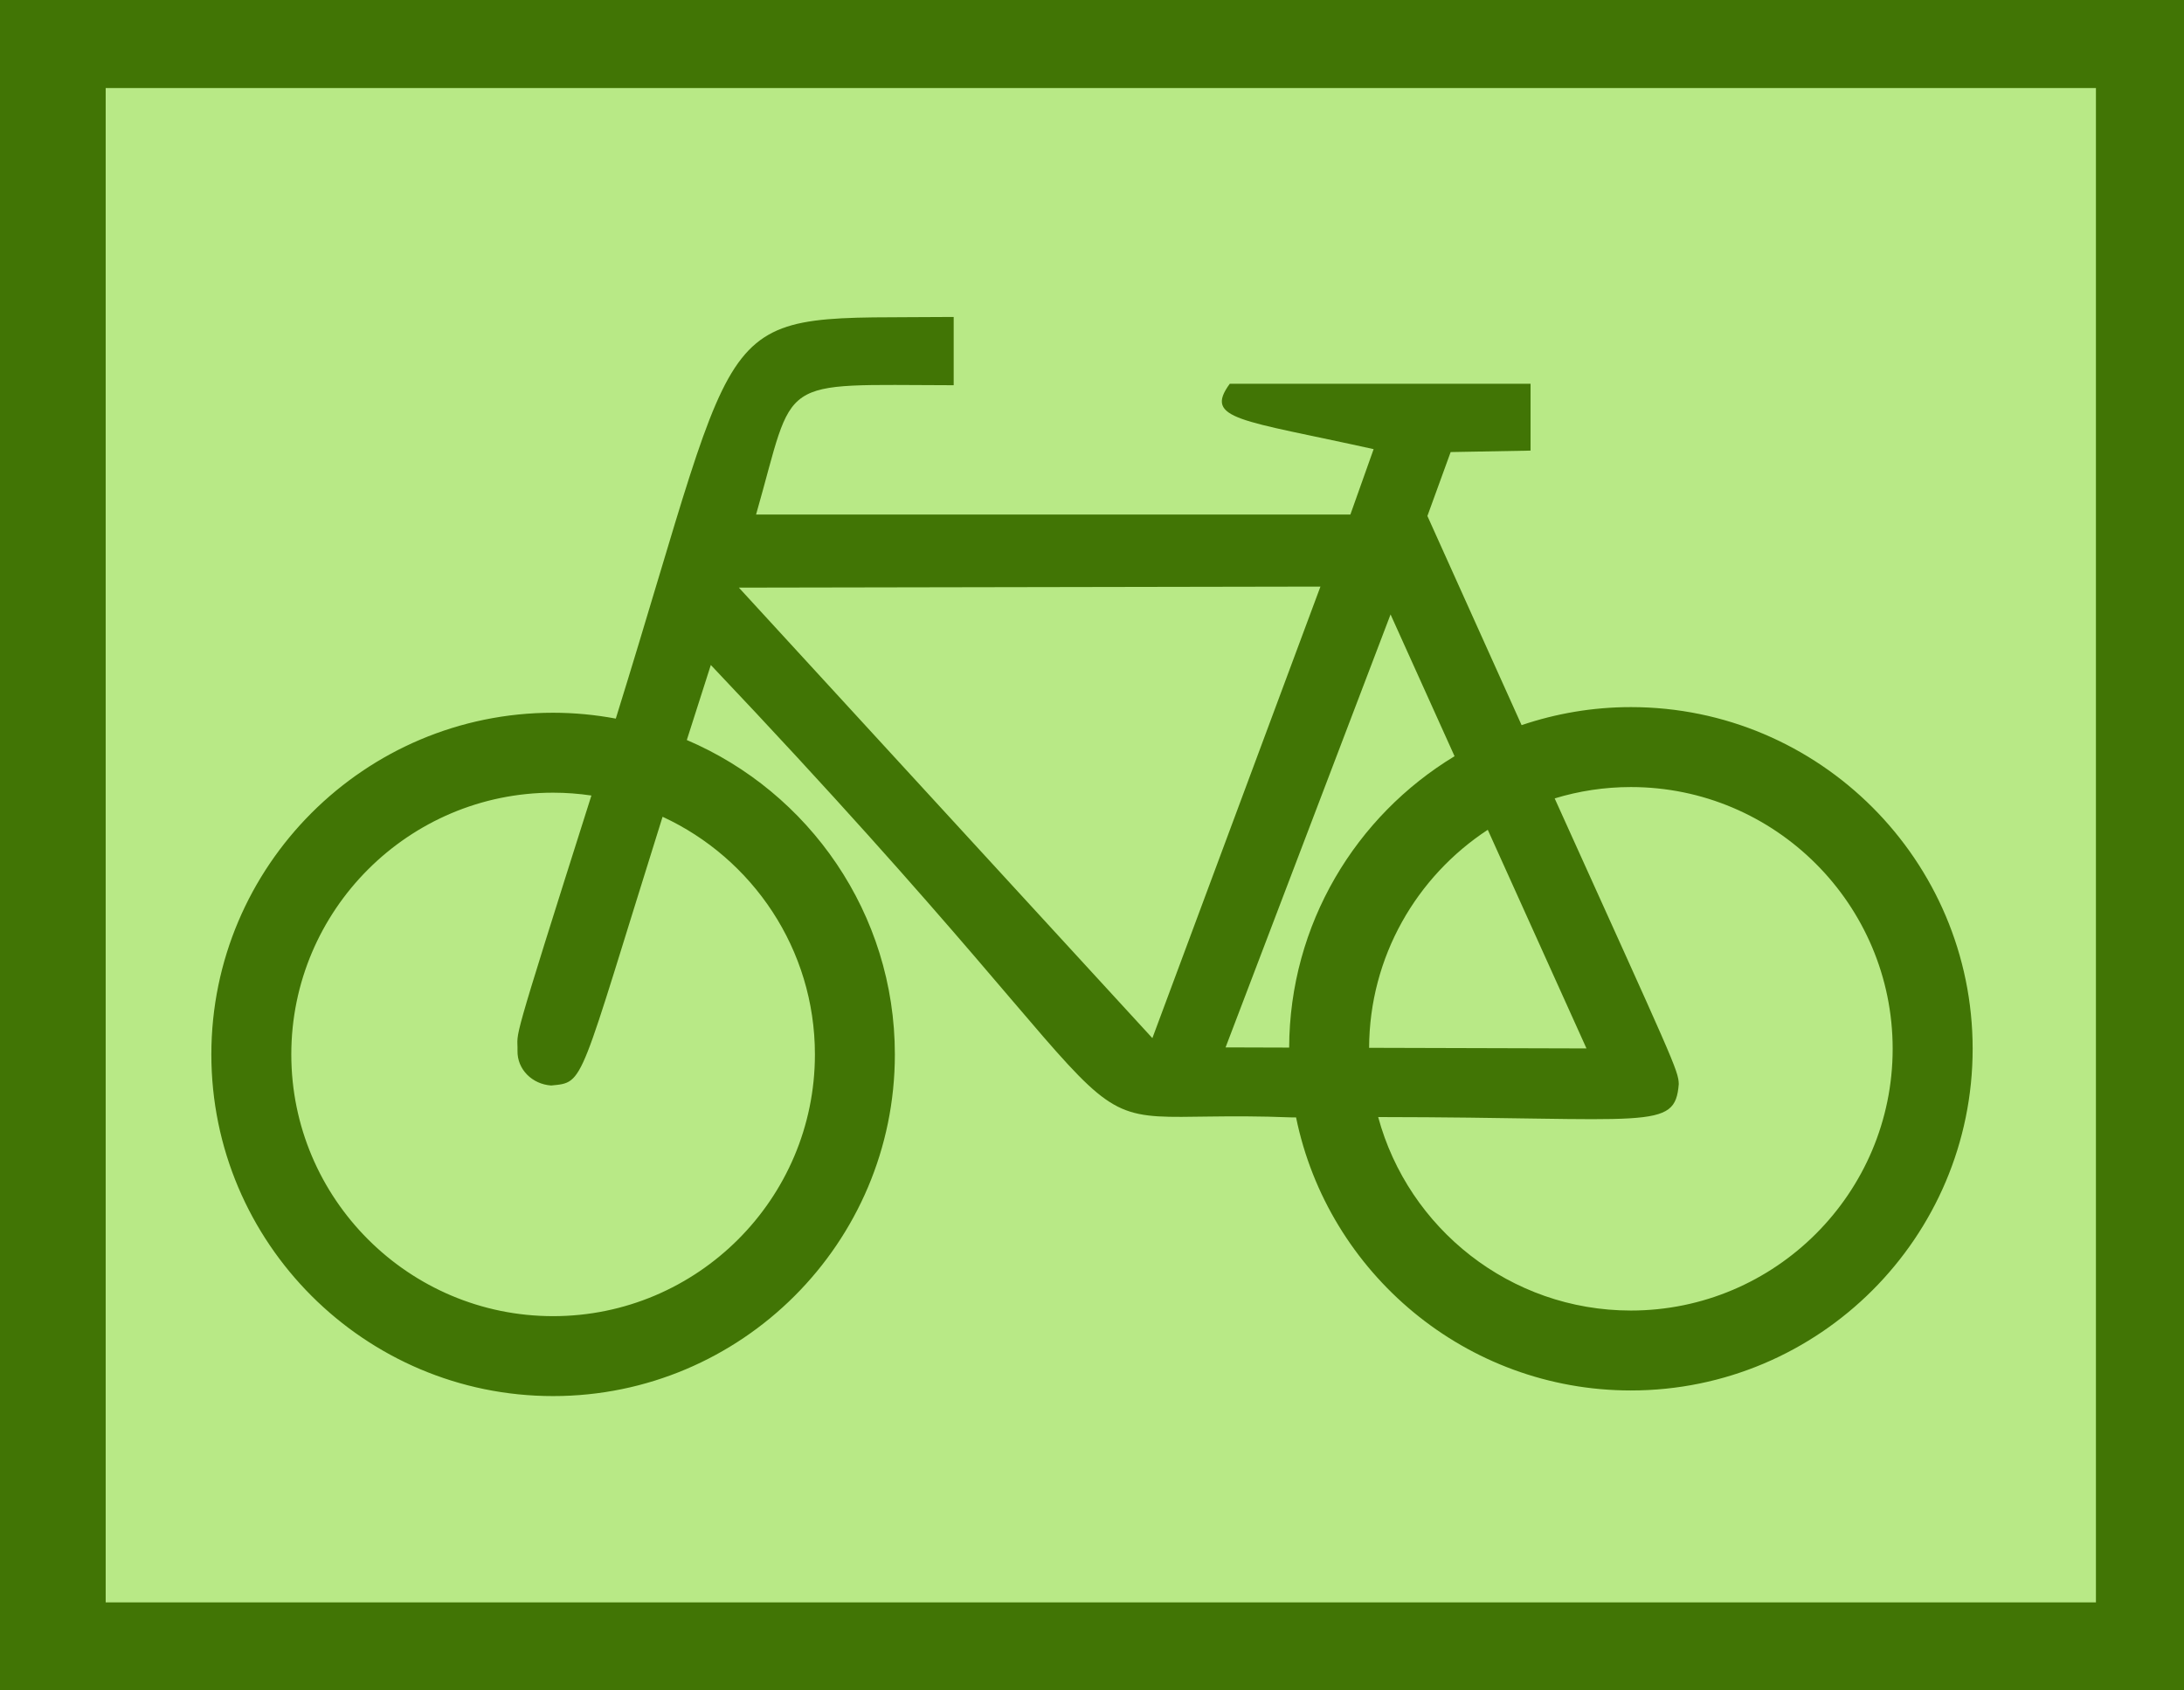 <?xml version="1.0" encoding="UTF-8" standalone="no"?>
<svg width="124px" height="96px" viewBox="0 0 124 96" version="1.1" xmlns="http://www.w3.org/2000/svg" xmlns:xlink="http://www.w3.org/1999/xlink" xmlns:sketch="http://www.bohemiancoding.com/sketch/ns">
    <title>Untitled 2 1</title>
    <description>Created with Sketch (http://www.bohemiancoding.com/sketch)</description>
    <defs></defs>
    <g id="Page-1" stroke="none" stroke-width="1" fill="none" fill-rule="evenodd" sketch:type="MSPage">
        <rect id="Rectangle-1" fill="#417505" sketch:type="MSShapeGroup" x="0" y="0" width="124" height="96"></rect>
        <rect id="Rectangle-2" fill="#B8E986" sketch:type="MSShapeGroup" x="6" y="5" width="113" height="86"></rect>
        <g id="Oval-1-+-icon_536" sketch:type="MSLayerGroup" transform="translate(12, 18)" fill="#417505">
            <g id="icon_536" sketch:type="MSShapeGroup">
                <g id="Shape">
                    <path d="M80.596,22.157 C78.426,22.157 76.341,22.521 74.391,23.181 C72.879,19.829 71.112,15.907 69.043,11.303 L70.363,7.673 L74.9,7.59 L74.9,3.795 L57.822,3.795 C56.328,5.839 58.427,5.83 65.99,7.507 L64.67,11.22 L30.927,11.22 C33.2,3.281 31.916,3.859 42.147,3.877 L42.147,0 C28.063,0.137 30.505,-1.45 22.963,22.81 C21.809,22.595 20.62,22.477 19.403,22.477 C8.704,22.477 0,31.182 0,41.881 C0,52.58 8.704,61.284 19.403,61.284 C30.103,61.284 38.807,52.58 38.807,41.881 C38.807,33.875 33.932,26.986 26.995,24.026 C27.417,22.698 27.871,21.28 28.358,19.765 C56.744,49.706 46.095,44.852 61.37,45.459 C61.443,45.459 61.513,45.458 61.586,45.457 C63.395,54.296 71.232,60.965 80.596,60.965 C91.296,60.965 100,52.261 100,41.562 C100,30.863 91.296,22.157 80.596,22.157 L80.596,22.157 Z M34.268,41.881 C34.268,50.077 27.6,56.745 19.404,56.745 C11.208,56.745 4.539,50.077 4.539,41.881 C4.539,33.685 11.207,27.017 19.403,27.017 C20.142,27.017 20.868,27.073 21.578,27.178 C16.843,42.11 17.411,40.41 17.382,41.669 C17.359,42.731 18.216,43.573 19.294,43.646 C21.226,43.45 20.791,43.77 25.619,28.385 C30.719,30.741 34.268,35.902 34.268,41.881 L34.268,41.881 Z M53.428,40.956 L29.951,15.372 L62.97,15.313 L53.428,40.956 L53.428,40.956 Z M61.194,41.493 L57.584,41.482 L66.951,16.894 L70.585,24.946 C64.979,28.336 61.219,34.482 61.194,41.493 L61.194,41.493 Z M72.471,29.124 L78.075,41.541 L65.733,41.506 C65.753,36.33 68.432,31.771 72.471,29.124 L72.471,29.124 Z M80.596,56.426 C73.742,56.426 67.958,51.76 66.248,45.438 C81.719,45.453 83.099,46.246 83.315,43.562 C83.294,42.78 83.003,42.244 76.269,27.342 C77.638,26.924 79.091,26.697 80.595,26.697 C88.791,26.697 95.459,33.365 95.459,41.562 C95.459,49.759 88.792,56.426 80.596,56.426 L80.596,56.426 Z"></path>
                </g>
            </g>
        </g>
    </g>
</svg>